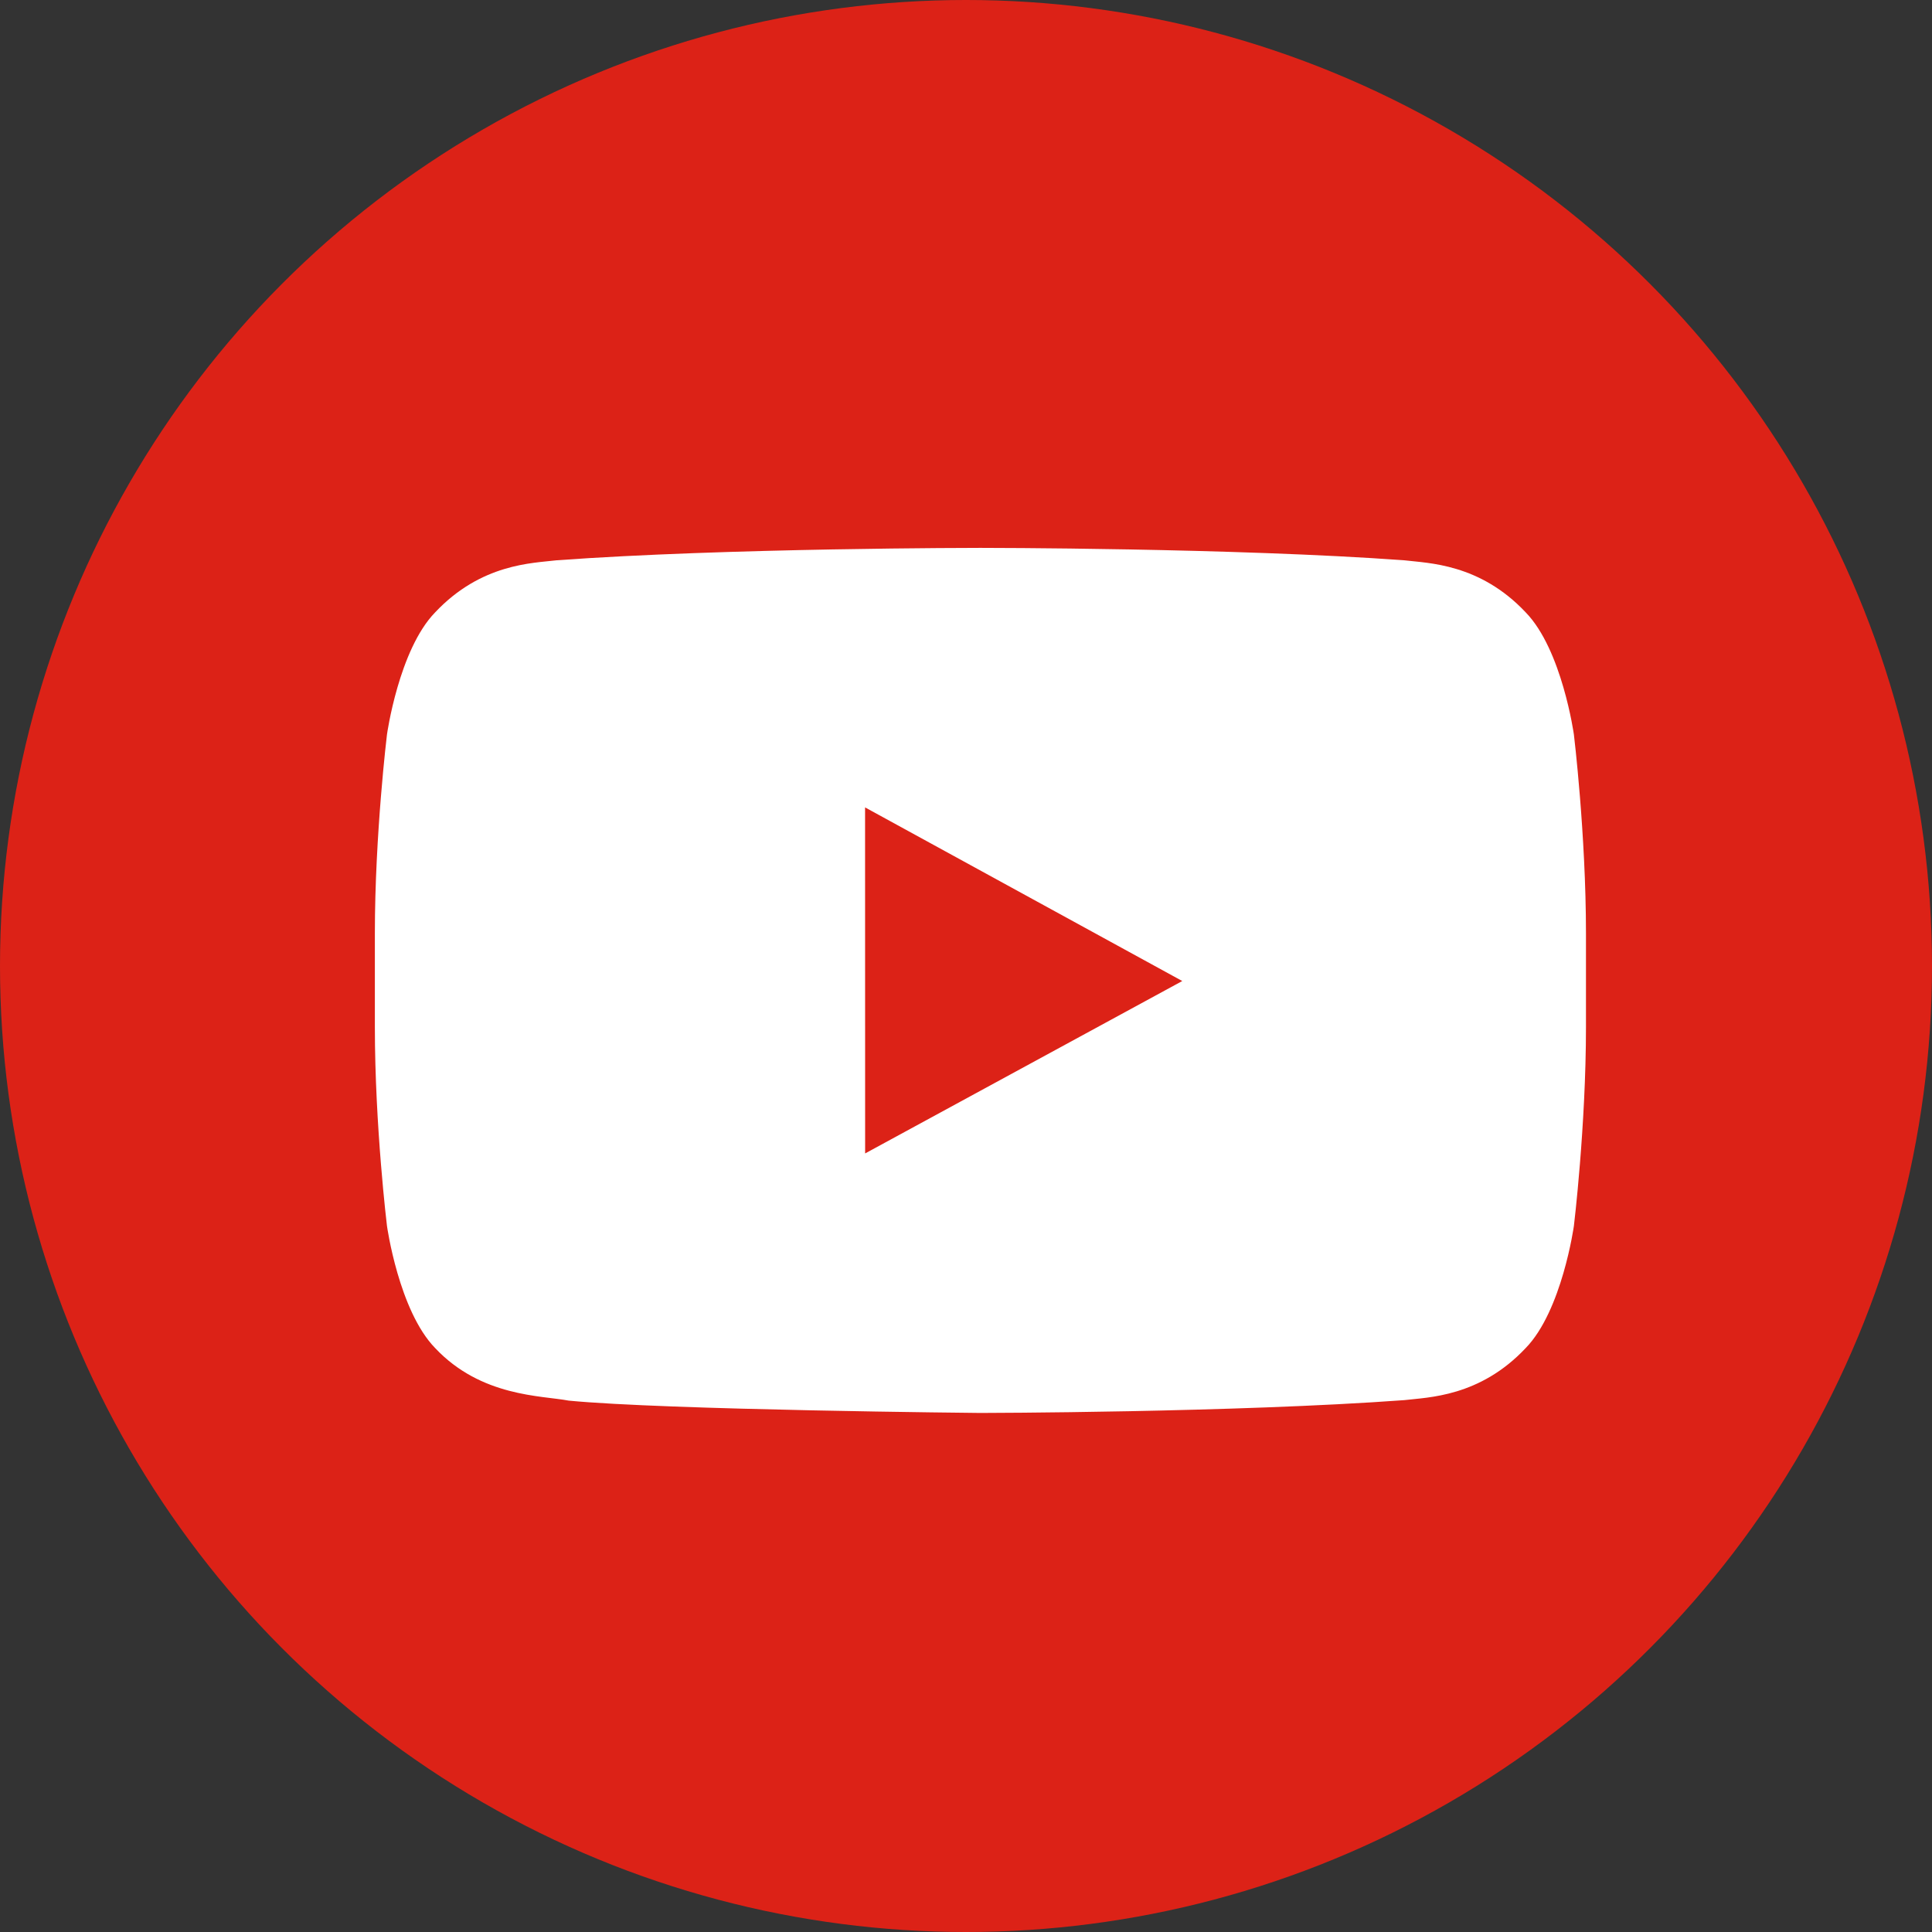 <?xml version="1.0" encoding="UTF-8"?>
<svg width="67px" height="67px" viewBox="0 0 67 67" version="1.1" xmlns="http://www.w3.org/2000/svg" xmlns:xlink="http://www.w3.org/1999/xlink">
    <rect x="0" y="0" width="67" height="67" fill="#333333" stroke="none"/>
    <!-- Generator: Sketch 52.5 (67469) - http://www.bohemiancoding.com/sketch -->
    <title>Group 4</title>
    <desc>Created with Sketch.</desc>
    <g id="Page-1" stroke="none" stroke-width="1" fill="none" fill-rule="evenodd">
        <g id="stopri_SP_TOP" transform="translate(-52, -3705)">
            <g id="Group-4" transform="translate(52, 3705)">
                <circle id="Oval-Copy-2" fill="#DC2217" fill-rule="nonzero" cx="33.5" cy="33.5" r="33.5"></circle>
                <g id="logo-youtube" transform="translate(13, 19)">
                    <path d="M41.581,6.472 C41.581,6.472 41.17,3.533 39.911,2.238 C38.314,0.539 36.524,0.531 35.703,0.431 C29.825,0 21.009,0 21.009,0 L20.991,0 C20.991,0 12.175,0 6.297,0.431 C5.476,0.531 3.687,0.539 2.089,2.238 C0.83,3.533 0.42,6.472 0.42,6.472 C0.42,6.472 0,9.924 0,13.375 L0,16.611 C0,20.063 0.42,23.515 0.42,23.515 C0.42,23.515 0.83,26.454 2.089,27.748 C3.687,29.447 5.785,29.393 6.72,29.572 C10.08,29.899 21,30 21,30 C21,30 29.825,29.987 35.703,29.555 C36.524,29.456 38.314,29.447 39.911,27.748 C41.17,26.454 41.581,23.515 41.581,23.515 C41.581,23.515 42,20.063 42,16.611 L42,13.375 C42,9.924 41.581,6.472 41.581,6.472 Z" id="Path" fill="#FFFFFF"></path>
                    <polygon id="Path" fill="#DC2217" points="17.002 21 17 9 28 15.021"></polygon>
                </g>
            </g>
        </g>
    </g>
</svg>